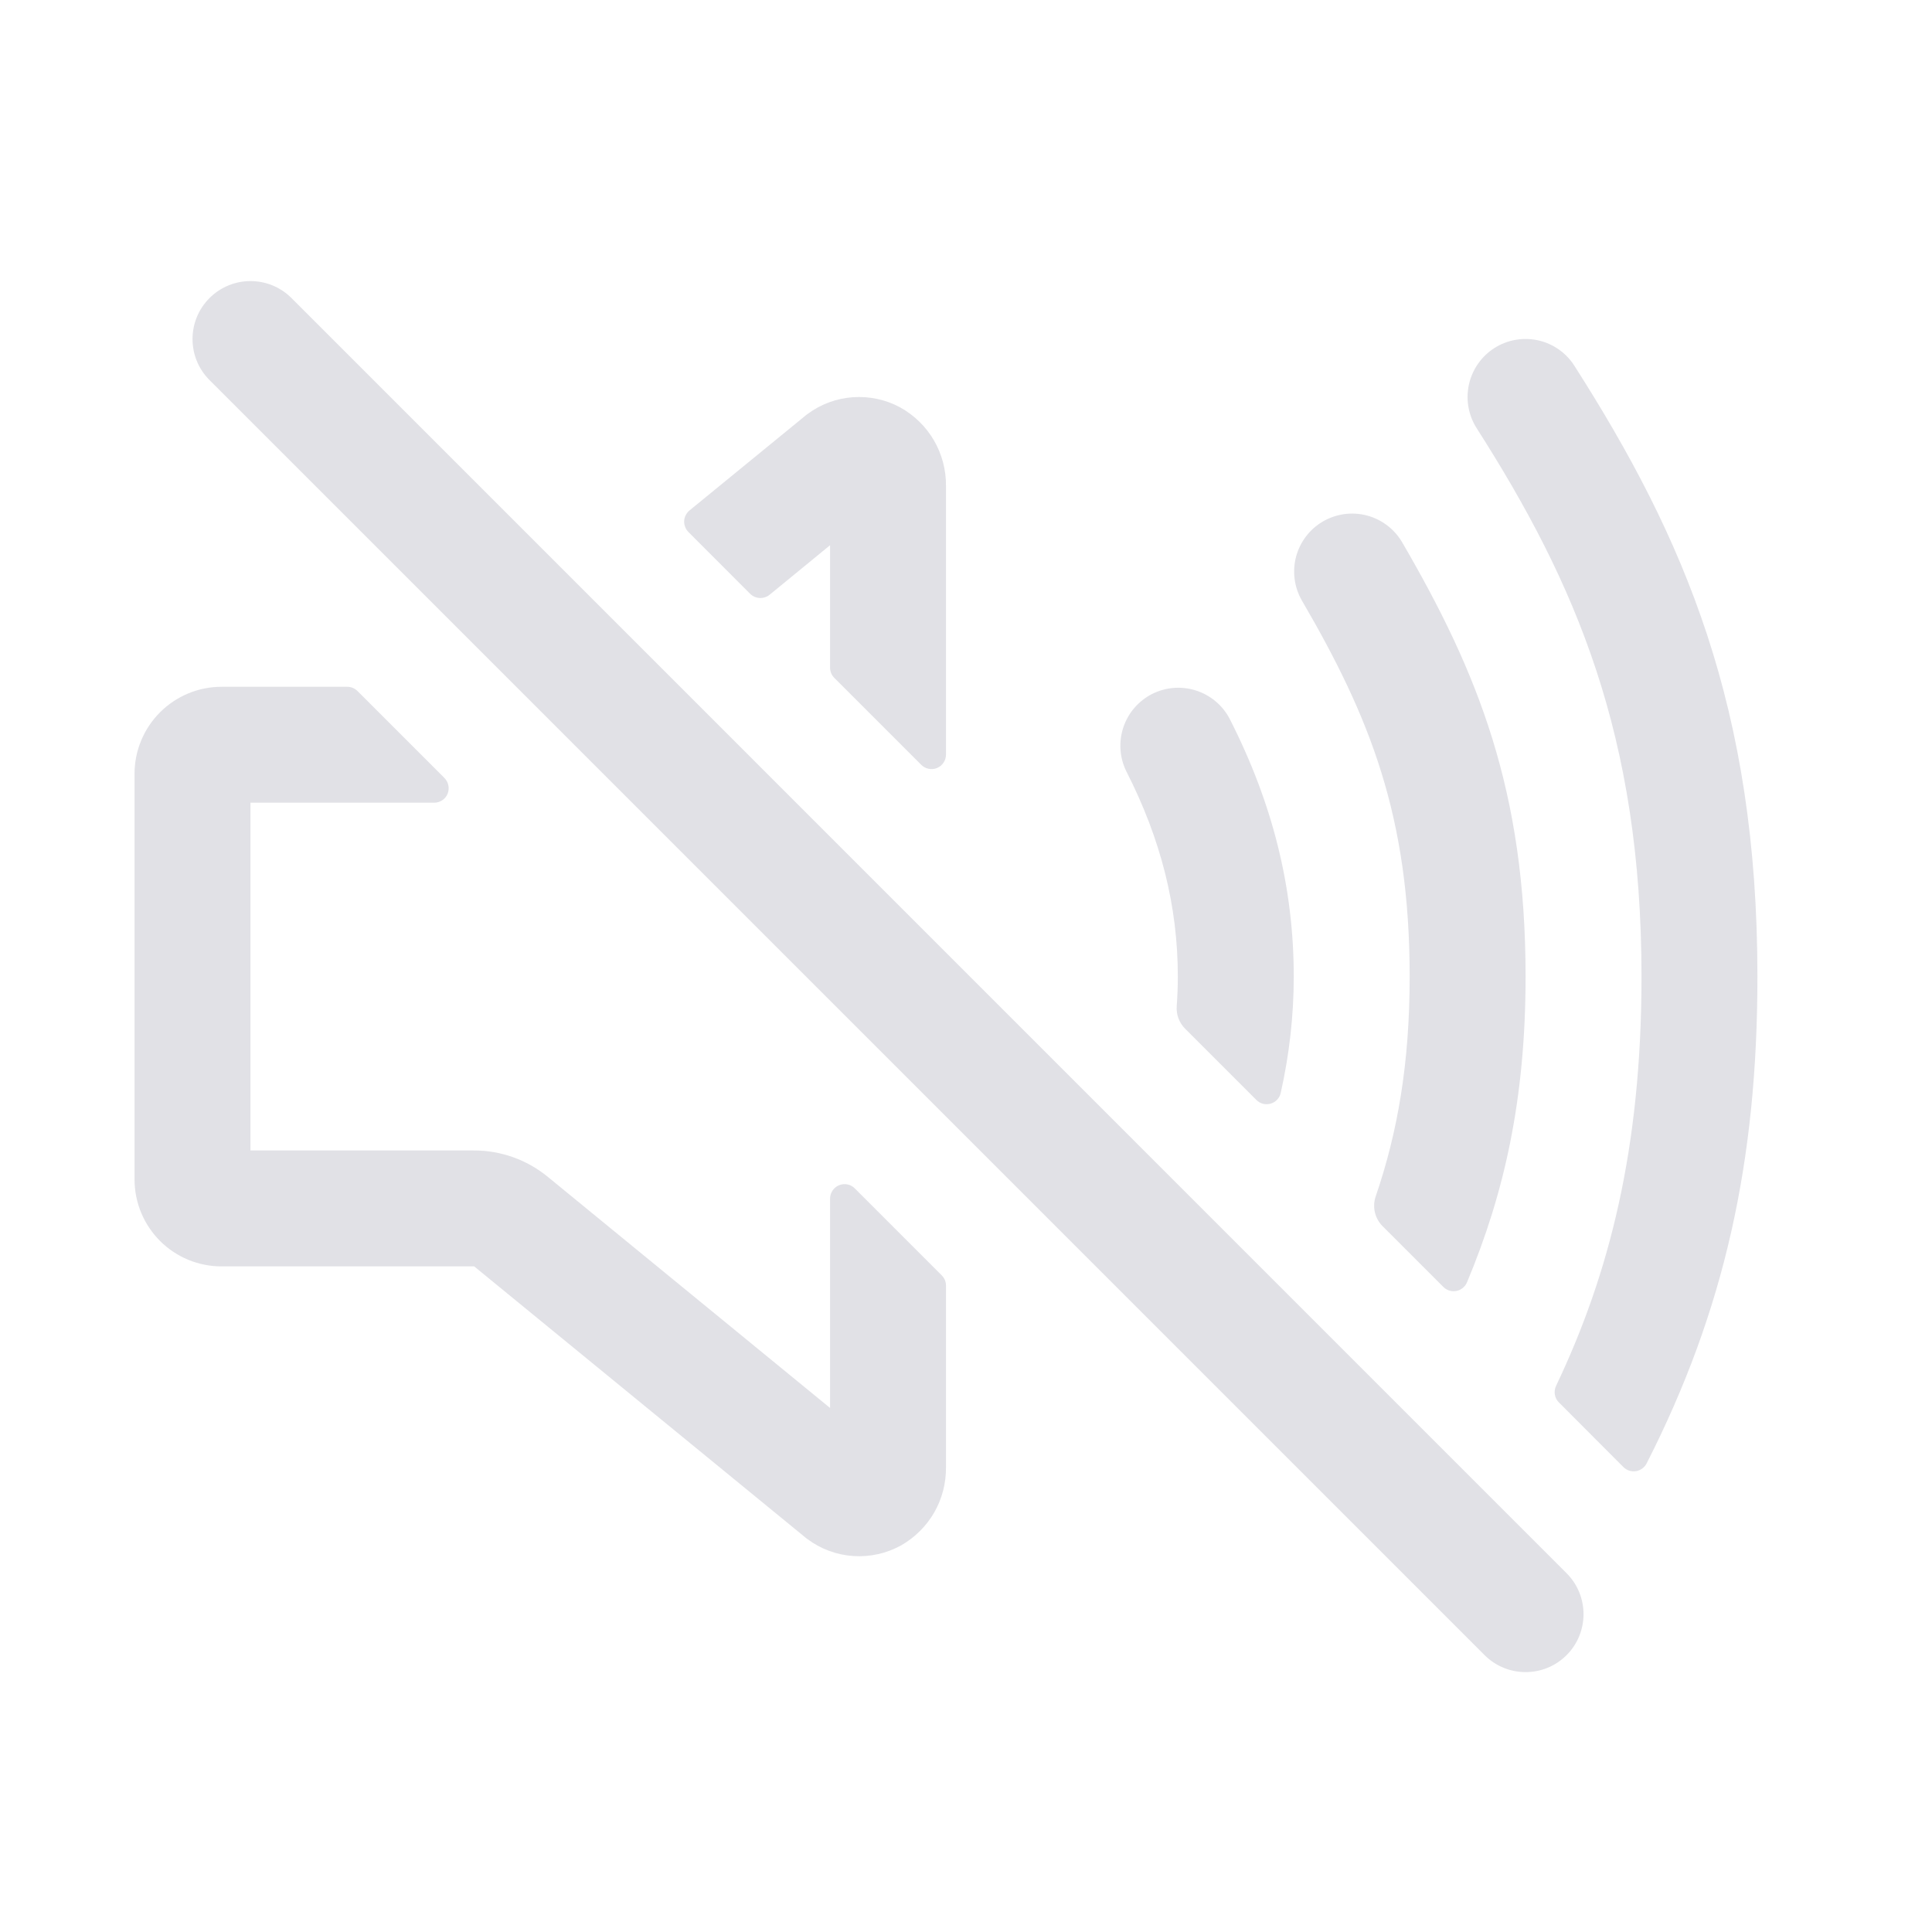 <svg width="25" height="25" viewBox="0 0 25 25" fill="none" xmlns="http://www.w3.org/2000/svg">
<path fill-rule="evenodd" clip-rule="evenodd" d="M2.711 3.857C3.004 3.564 3.479 3.564 3.772 3.857L20.271 20.357C20.564 20.65 20.564 21.125 20.271 21.418C19.979 21.71 19.504 21.71 19.211 21.418L2.711 4.918C2.418 4.625 2.418 4.15 2.711 3.857Z" fill="#E1E1E6"/>
<path d="M10.741 7.055V8.64C10.741 8.689 10.761 8.737 10.796 8.772L11.921 9.897C11.947 9.923 11.981 9.941 12.017 9.948C12.053 9.956 12.091 9.952 12.125 9.938C12.159 9.924 12.189 9.9 12.209 9.869C12.23 9.838 12.241 9.802 12.241 9.765V6.289C12.243 6.081 12.189 5.877 12.085 5.698C11.98 5.519 11.829 5.371 11.647 5.271C11.46 5.17 11.248 5.125 11.036 5.14C10.824 5.155 10.621 5.23 10.45 5.357C10.439 5.364 10.429 5.372 10.419 5.381L8.921 6.606C8.901 6.623 8.885 6.644 8.873 6.667C8.861 6.69 8.854 6.716 8.853 6.742C8.852 6.768 8.856 6.794 8.866 6.819C8.875 6.843 8.889 6.865 8.908 6.884L9.707 7.684C9.74 7.716 9.784 7.736 9.831 7.738C9.877 7.74 9.923 7.725 9.959 7.696L10.741 7.055Z" fill="#E1E1E6"/>
<path d="M10.741 18.219L7.082 15.223C6.813 15.005 6.477 14.886 6.131 14.887H3.241V10.387H5.619C5.656 10.387 5.692 10.376 5.723 10.355C5.754 10.335 5.778 10.306 5.792 10.271C5.806 10.237 5.809 10.199 5.802 10.163C5.795 10.127 5.777 10.093 5.751 10.067L4.626 8.942C4.591 8.907 4.543 8.887 4.494 8.887H2.866C2.568 8.887 2.282 9.006 2.071 9.217C1.86 9.428 1.741 9.714 1.741 10.012V15.262C1.741 15.561 1.86 15.847 2.071 16.058C2.282 16.269 2.568 16.387 2.866 16.387H6.136L10.419 19.893C10.429 19.902 10.439 19.91 10.45 19.917C10.623 20.046 10.829 20.121 11.044 20.135C11.259 20.149 11.473 20.101 11.661 19.997C11.839 19.895 11.987 19.748 12.089 19.571C12.191 19.393 12.243 19.191 12.241 18.986V16.635C12.241 16.585 12.221 16.538 12.186 16.503L11.061 15.378C11.035 15.351 11.002 15.334 10.965 15.326C10.929 15.319 10.891 15.323 10.857 15.337C10.823 15.351 10.794 15.375 10.773 15.406C10.752 15.437 10.741 15.473 10.741 15.51V18.219Z" fill="#E1E1E6"/>
<path d="M16.741 12.637C16.741 11.486 16.469 10.393 15.909 9.296C15.817 9.123 15.66 8.993 15.472 8.934C15.285 8.875 15.082 8.892 14.906 8.981C14.732 9.071 14.598 9.225 14.536 9.412C14.474 9.598 14.487 9.801 14.573 9.978C15.023 10.859 15.241 11.729 15.241 12.637C15.241 12.762 15.236 12.889 15.227 13.018C15.223 13.072 15.23 13.126 15.249 13.177C15.268 13.227 15.297 13.273 15.335 13.311L16.257 14.233C16.281 14.257 16.311 14.274 16.343 14.283C16.376 14.291 16.411 14.29 16.443 14.281C16.476 14.271 16.505 14.253 16.528 14.228C16.551 14.203 16.566 14.173 16.573 14.14C16.684 13.646 16.741 13.143 16.741 12.637Z" fill="#E1E1E6"/>
<path d="M19.741 12.637C19.741 10.238 19.128 8.705 18.139 7.009C18.037 6.84 17.873 6.718 17.682 6.669C17.491 6.62 17.289 6.649 17.118 6.748C16.948 6.847 16.824 7.01 16.772 7.2C16.721 7.39 16.746 7.593 16.843 7.765C17.729 9.283 18.241 10.567 18.241 12.637C18.241 13.754 18.087 14.647 17.802 15.48C17.779 15.547 17.775 15.618 17.791 15.687C17.807 15.755 17.841 15.818 17.891 15.867L18.677 16.653C18.699 16.675 18.726 16.691 18.755 16.7C18.784 16.709 18.816 16.711 18.846 16.705C18.876 16.699 18.904 16.686 18.928 16.666C18.952 16.647 18.971 16.622 18.983 16.593C19.464 15.444 19.741 14.227 19.741 12.637Z" fill="#E1E1E6"/>
<path d="M22.741 12.637C22.741 9.156 21.795 6.96 20.373 4.734C20.267 4.566 20.097 4.447 19.903 4.404C19.708 4.361 19.505 4.397 19.337 4.504C19.169 4.612 19.051 4.781 19.008 4.975C18.965 5.17 19.001 5.373 19.108 5.541C20.389 7.546 21.241 9.52 21.241 12.637C21.241 14.861 20.824 16.487 20.135 17.934C20.119 17.969 20.113 18.008 20.12 18.047C20.126 18.085 20.144 18.12 20.172 18.147L21.007 18.984C21.028 19.005 21.053 19.02 21.081 19.03C21.11 19.039 21.14 19.041 21.169 19.037C21.198 19.032 21.226 19.021 21.25 19.003C21.274 18.986 21.293 18.963 21.307 18.937C22.314 16.96 22.741 15.028 22.741 12.637Z" fill="#E1E1E6"/>
</svg>
